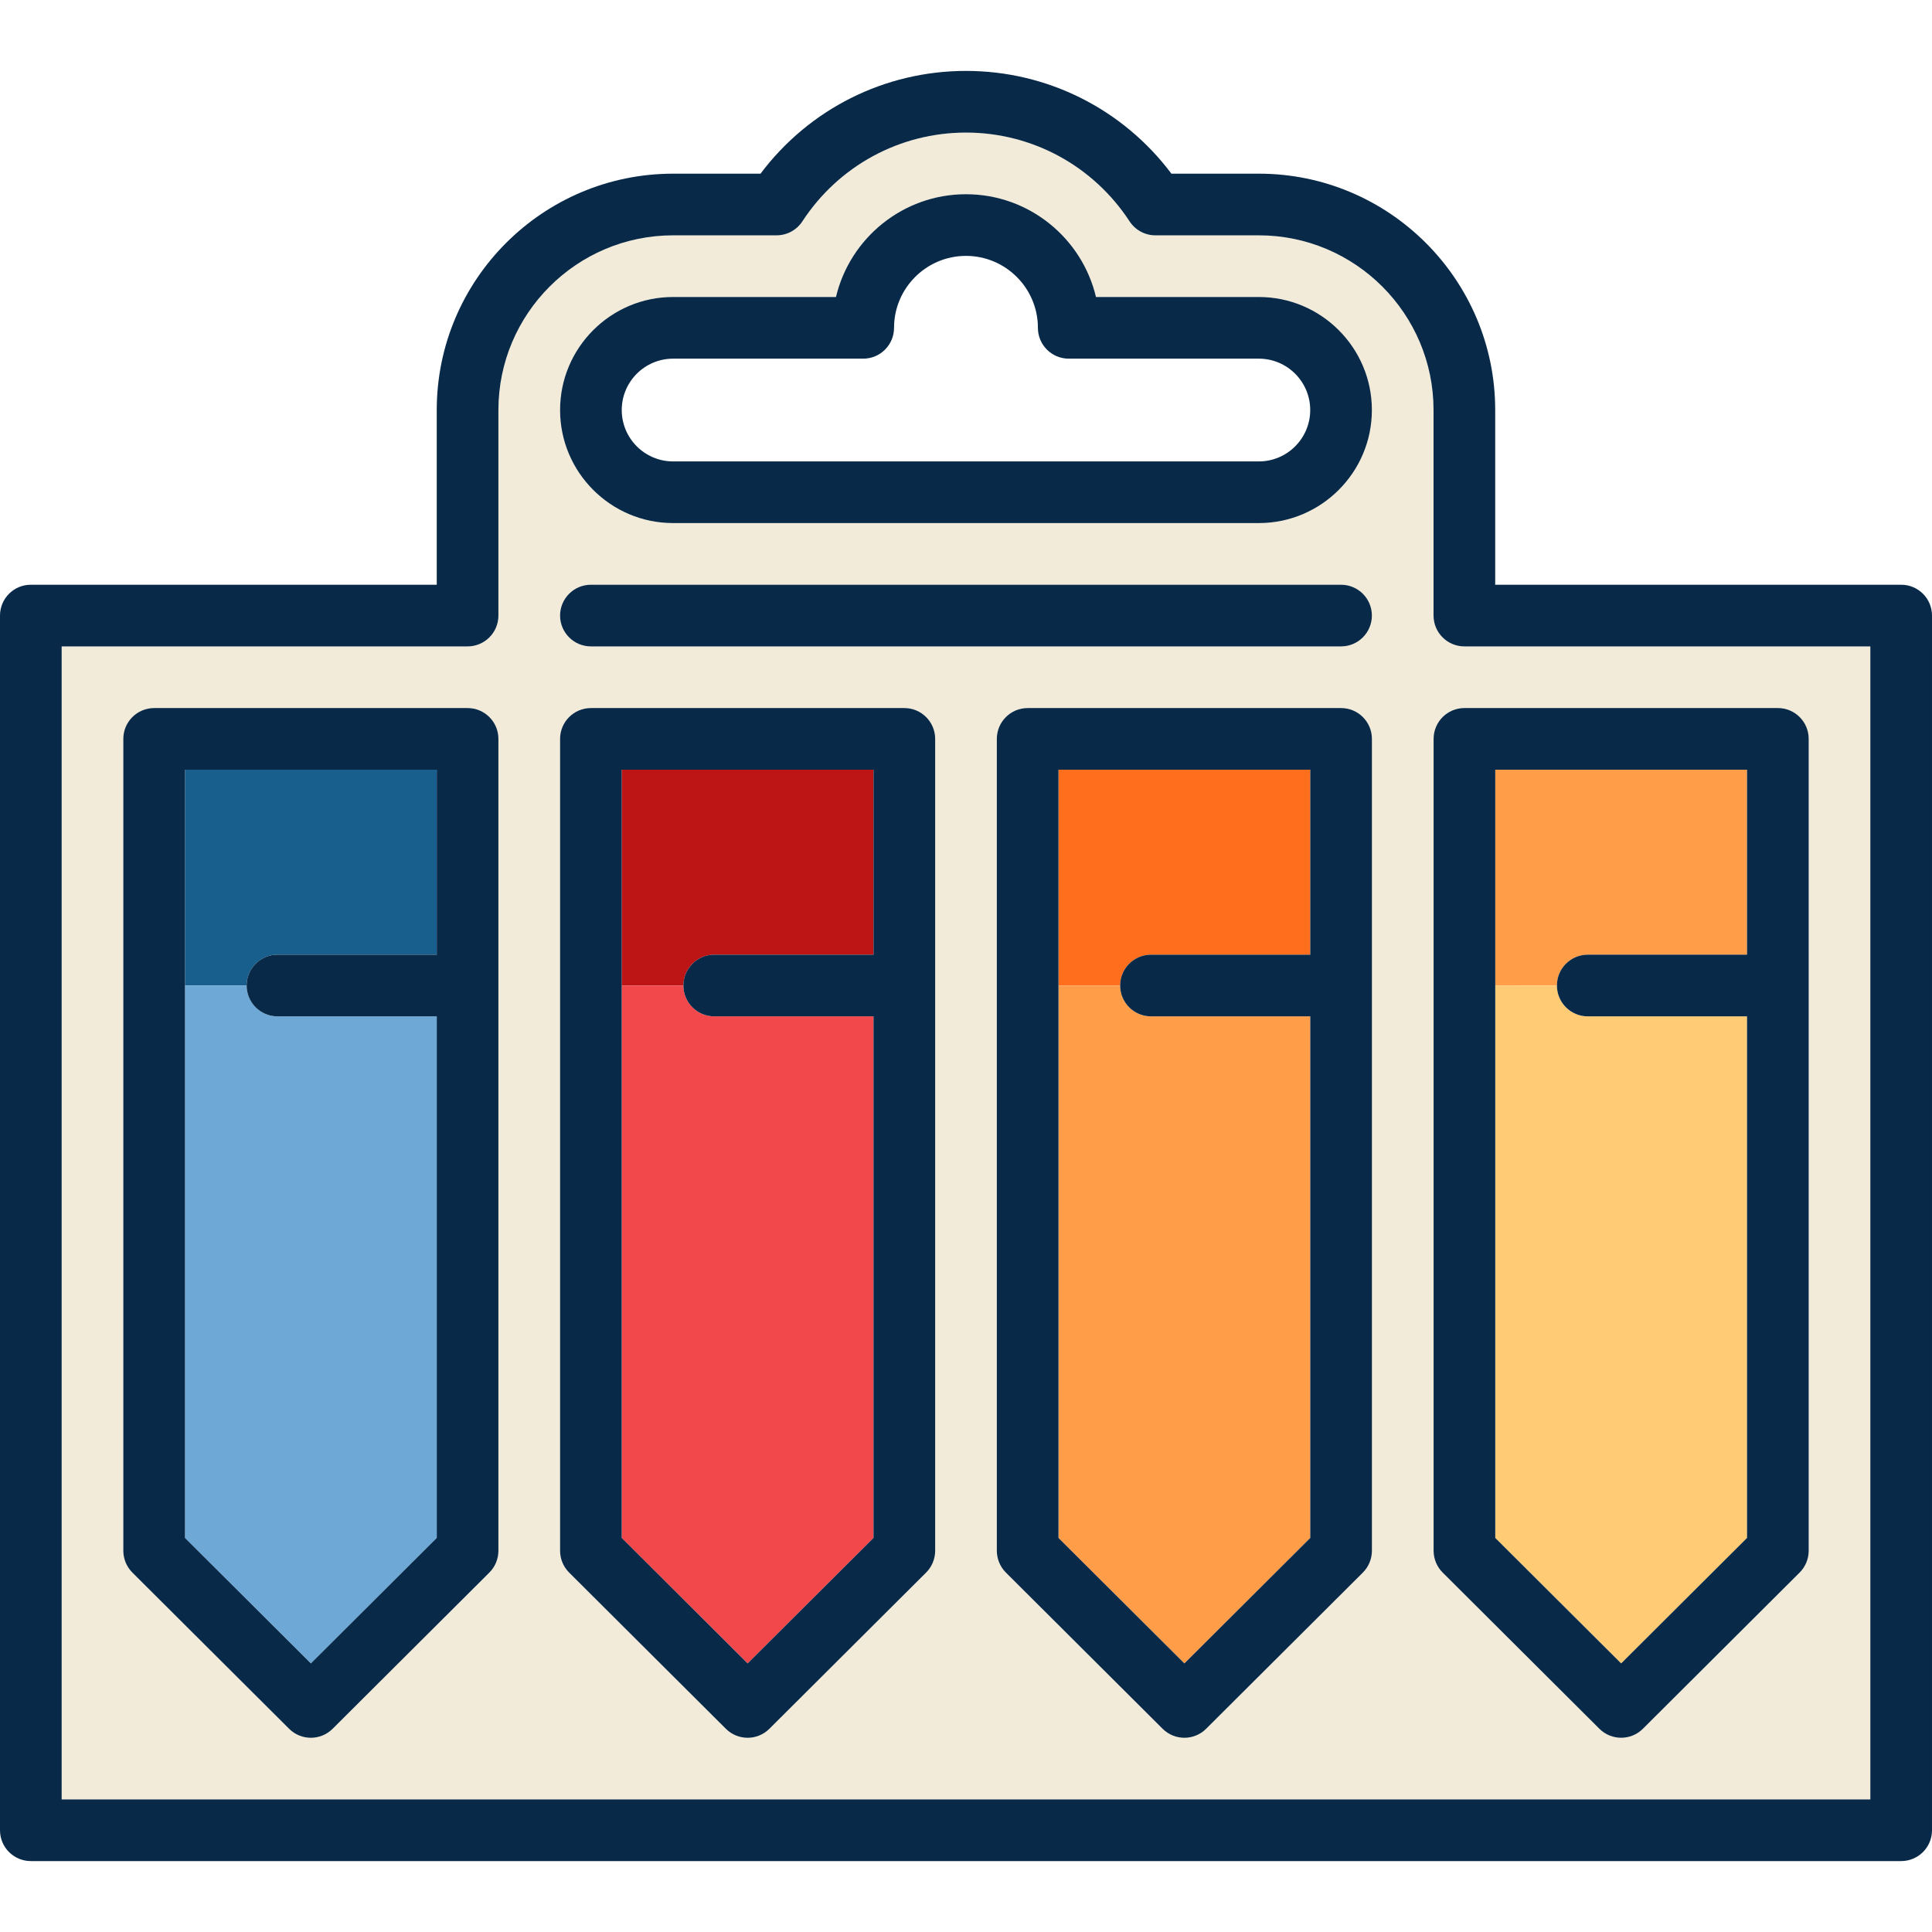 <?xml version="1.0" encoding="iso-8859-1"?>
<!-- Generator: Adobe Illustrator 19.0.0, SVG Export Plug-In . SVG Version: 6.00 Build 0)  -->
<svg version="1.1" id="Layer_1" xmlns="http://www.w3.org/2000/svg" xmlns:xlink="http://www.w3.org/1999/xlink" x="0px" y="0px"
	 viewBox="0 0 512 512" style="enable-background:new 0 0 512 512;" xml:space="preserve">
<path style="fill:#F2EBD9;" d="M379.903,163.132v-54.468c0-25.529-20.769-46.298-46.298-46.298h-27.414
	c-2.758,0-5.331-1.392-6.839-3.701c-9.628-14.736-25.836-23.533-43.358-23.533c-17.522,0-33.731,8.797-43.359,23.533
	c-1.509,2.308-4.081,3.701-6.839,3.701h-27.414c-25.529,0-46.298,20.769-46.298,46.298v54.468c0,4.513-3.657,8.17-8.17,8.17H16.34
	v305.566H495.66V171.302H388.073C383.561,171.302,379.903,167.645,379.903,163.132z M132.085,410.962
	c0,2.171-0.865,4.254-2.402,5.787l-41.532,41.396c-1.595,1.589-3.681,2.384-5.768,2.384c-2.087,0-4.173-0.794-5.768-2.384
	l-41.532-41.396c-1.537-1.533-2.402-3.616-2.402-5.787V195.813c0-4.513,3.657-8.17,8.17-8.17h83.064c4.513,0,8.17,3.657,8.17,8.17
	V410.962z M178.383,78.706h43.157c3.698-15.596,17.742-27.235,34.453-27.235s30.755,11.639,34.453,27.235h43.158
	c16.518,0,29.957,13.439,29.957,29.957s-13.439,29.957-29.957,29.957H178.383c-16.518,0-29.957-13.439-29.957-29.957
	S161.865,78.706,178.383,78.706z M156.596,154.962h198.797c4.513,0,8.17,3.657,8.17,8.17s-3.657,8.17-8.17,8.17H156.596
	c-4.513,0-8.17-3.657-8.17-8.17S152.083,154.962,156.596,154.962z M247.83,410.962c0,2.171-0.865,4.254-2.402,5.787l-41.532,41.396
	c-1.595,1.589-3.681,2.384-5.768,2.384s-4.173-0.794-5.768-2.384l-41.532-41.396c-1.537-1.532-2.402-3.614-2.402-5.787V195.813
	c0-4.513,3.657-8.17,8.17-8.17h83.064c4.513,0,8.17,3.657,8.17,8.17V410.962z M363.574,410.962c0,2.171-0.865,4.254-2.402,5.787
	l-41.532,41.396c-1.595,1.589-3.681,2.384-5.768,2.384c-2.087,0-4.173-0.794-5.768-2.384l-41.532-41.396
	c-1.537-1.532-2.402-3.614-2.402-5.787V195.813c0-4.513,3.657-8.17,8.17-8.17h83.064c4.513,0,8.17,3.657,8.17,8.17V410.962z
	 M471.153,187.638c4.513,0,8.17,3.657,8.17,8.17v215.149c0,2.171-0.865,4.254-2.402,5.787L435.39,458.14
	c-1.595,1.589-3.681,2.384-5.768,2.384c-2.087,0-4.173-0.794-5.768-2.384l-41.532-41.396c-1.537-1.532-2.402-3.615-2.402-5.787
	V195.808c0-4.513,3.657-8.17,8.17-8.17H471.153z"/>
<path style="fill:#FF9D49;" d="M420.77,253h42.213v-49.021H396.26v57.187h16.34C412.602,256.655,416.259,253,420.77,253z"/>
<path style="fill:#FF6E1D;" d="M296.851,261.174c0-4.513,3.657-8.17,8.17-8.17h42.213v-49.021h-66.723v57.194
	C280.511,261.177,296.851,261.177,296.851,261.174z"/>
<path style="fill:#185F8D;" d="M65.362,261.174c0-4.513,3.657-8.17,8.17-8.17h42.213v-49.021H49.021v57.194
	C49.021,261.177,65.362,261.177,65.362,261.174z"/>
<path style="fill:#BD1515;" d="M181.106,261.174c0-4.513,3.657-8.17,8.17-8.17h42.213v-49.021h-66.723v57.194
	C164.766,261.177,181.106,261.177,181.106,261.174z"/>
<path style="fill:#6DA8D6;" d="M115.745,407.569V269.345H73.532c-4.512,0-8.169-3.656-8.17-8.168h-16.34v146.393l33.362,33.253
	L115.745,407.569z"/>
<path style="fill:#F2484B;" d="M231.489,407.569V269.345h-42.213c-4.512,0-8.169-3.656-8.17-8.168h-16.34v146.393l33.362,33.253
	L231.489,407.569z"/>
<path style="fill:#FF9D49;" d="M347.234,407.569V269.345h-42.213c-4.512,0-8.169-3.656-8.17-8.168h-16.34v146.393l33.362,33.253
	L347.234,407.569z"/>
<path style="fill:#FFCC75;" d="M462.983,407.565V269.34H420.77c-4.513,0-8.17-3.657-8.17-8.17c0-0.004-16.34-0.004-16.34-0.004
	v146.399l33.362,33.253L462.983,407.565z"/>
<g>
	<path style="fill:#082947;" d="M379.919,195.808v215.149c0,2.171,0.865,4.254,2.402,5.787l41.532,41.396
		c1.595,1.589,3.681,2.384,5.768,2.384c2.087,0,4.173-0.794,5.768-2.384l41.532-41.396c1.537-1.532,2.402-3.615,2.402-5.787V195.808
		c0-4.513-3.657-8.17-8.17-8.17h-83.064C383.576,187.638,379.919,191.296,379.919,195.808z M396.26,203.979h66.723V253H420.77
		c-4.511,0-8.168,3.655-8.17,8.166c0,4.517,3.657,8.175,8.17,8.175h42.213v138.225l-33.362,33.253l-33.362-33.253V203.979z"/>
	<path style="fill:#082947;" d="M123.915,187.643H40.851c-4.513,0-8.17,3.657-8.17,8.17v215.149c0,2.171,0.865,4.254,2.402,5.787
		l41.532,41.396c1.595,1.589,3.681,2.384,5.768,2.384c2.087,0,4.173-0.794,5.768-2.384l41.532-41.396
		c1.537-1.532,2.402-3.614,2.402-5.787V195.813C132.085,191.3,128.428,187.643,123.915,187.643z M49.021,203.983h66.723v49.021
		H73.532c-4.513,0-8.17,3.657-8.17,8.17c0.001,4.514,3.658,8.17,8.17,8.17h42.213v138.225l-33.362,33.253l-33.362-33.253V203.983z"
		/>
	<path style="fill:#082947;" d="M503.83,154.962H396.243v-46.298c0-34.539-28.099-62.638-62.638-62.638h-23.169
		c-12.86-17.135-32.892-27.234-54.443-27.234s-41.584,10.099-54.444,27.234h-23.166c-34.539,0-62.638,28.099-62.638,62.638v46.298
		H8.17c-4.513,0-8.17,3.657-8.17,8.17v321.906c0,4.513,3.657,8.17,8.17,8.17h495.66c4.513,0,8.17-3.657,8.17-8.17V163.132
		C512,158.619,508.343,154.962,503.83,154.962z M495.66,476.868H16.34V171.302h107.574c4.513,0,8.17-3.657,8.17-8.17v-54.468
		c0-25.529,20.769-46.298,46.298-46.298h27.414c2.758,0,5.331-1.392,6.839-3.701c9.628-14.736,25.836-23.533,43.359-23.533
		c17.521,0,33.73,8.797,43.358,23.533c1.509,2.308,4.081,3.701,6.839,3.701h27.414c25.529,0,46.298,20.769,46.298,46.298v54.468
		c0,4.513,3.657,8.17,8.17,8.17H495.66V476.868z"/>
	<path style="fill:#082947;" d="M178.383,138.621h155.222c16.518,0,29.957-13.439,29.957-29.957s-13.439-29.957-29.957-29.957
		h-43.158c-3.698-15.596-17.742-27.235-34.453-27.235S225.239,63.11,221.54,78.706h-43.157c-16.518,0-29.957,13.439-29.957,29.957
		S161.865,138.621,178.383,138.621z M178.383,95.047h50.376c4.513,0,8.17-3.657,8.17-8.17c0-10.512,8.553-19.065,19.064-19.065
		s19.064,8.553,19.064,19.065c0,4.513,3.657,8.17,8.17,8.17h50.378c7.509,0,13.617,6.108,13.617,13.617s-6.108,13.617-13.617,13.617
		H178.383c-7.509,0-13.617-6.108-13.617-13.617S170.874,95.047,178.383,95.047z"/>
	<path style="fill:#082947;" d="M355.404,187.643H272.34c-4.513,0-8.17,3.657-8.17,8.17v215.149c0,2.171,0.865,4.254,2.402,5.787
		l41.532,41.396c1.595,1.589,3.681,2.384,5.768,2.384c2.087,0,4.173-0.794,5.768-2.384l41.532-41.396
		c1.537-1.532,2.402-3.614,2.402-5.787V195.813C363.574,191.3,359.917,187.643,355.404,187.643z M280.511,203.983h66.723v49.021
		h-42.213c-4.513,0-8.17,3.657-8.17,8.17c0.001,4.514,3.658,8.17,8.17,8.17h42.213v138.225l-33.362,33.253l-33.362-33.253V203.983z"
		/>
	<path style="fill:#082947;" d="M239.66,187.643h-83.064c-4.513,0-8.17,3.657-8.17,8.17v215.149c0,2.171,0.865,4.254,2.402,5.787
		l41.532,41.396c1.595,1.589,3.681,2.384,5.768,2.384s4.173-0.794,5.768-2.384l41.532-41.396c1.537-1.532,2.402-3.614,2.402-5.787
		V195.813C247.83,191.3,244.173,187.643,239.66,187.643z M164.766,203.983h66.723v49.021h-42.213c-4.513,0-8.17,3.657-8.17,8.17
		c0.001,4.514,3.658,8.17,8.17,8.17h42.213v138.225l-33.362,33.253l-33.362-33.253V203.983z"/>
	<path style="fill:#082947;" d="M156.596,171.302h198.797c4.513,0,8.17-3.657,8.17-8.17s-3.657-8.17-8.17-8.17H156.596
		c-4.513,0-8.17,3.657-8.17,8.17S152.083,171.302,156.596,171.302z"/>
</g>
<g>
</g>
<g>
</g>
<g>
</g>
<g>
</g>
<g>
</g>
<g>
</g>
<g>
</g>
<g>
</g>
<g>
</g>
<g>
</g>
<g>
</g>
<g>
</g>
<g>
</g>
<g>
</g>
<g>
</g>
</svg>
